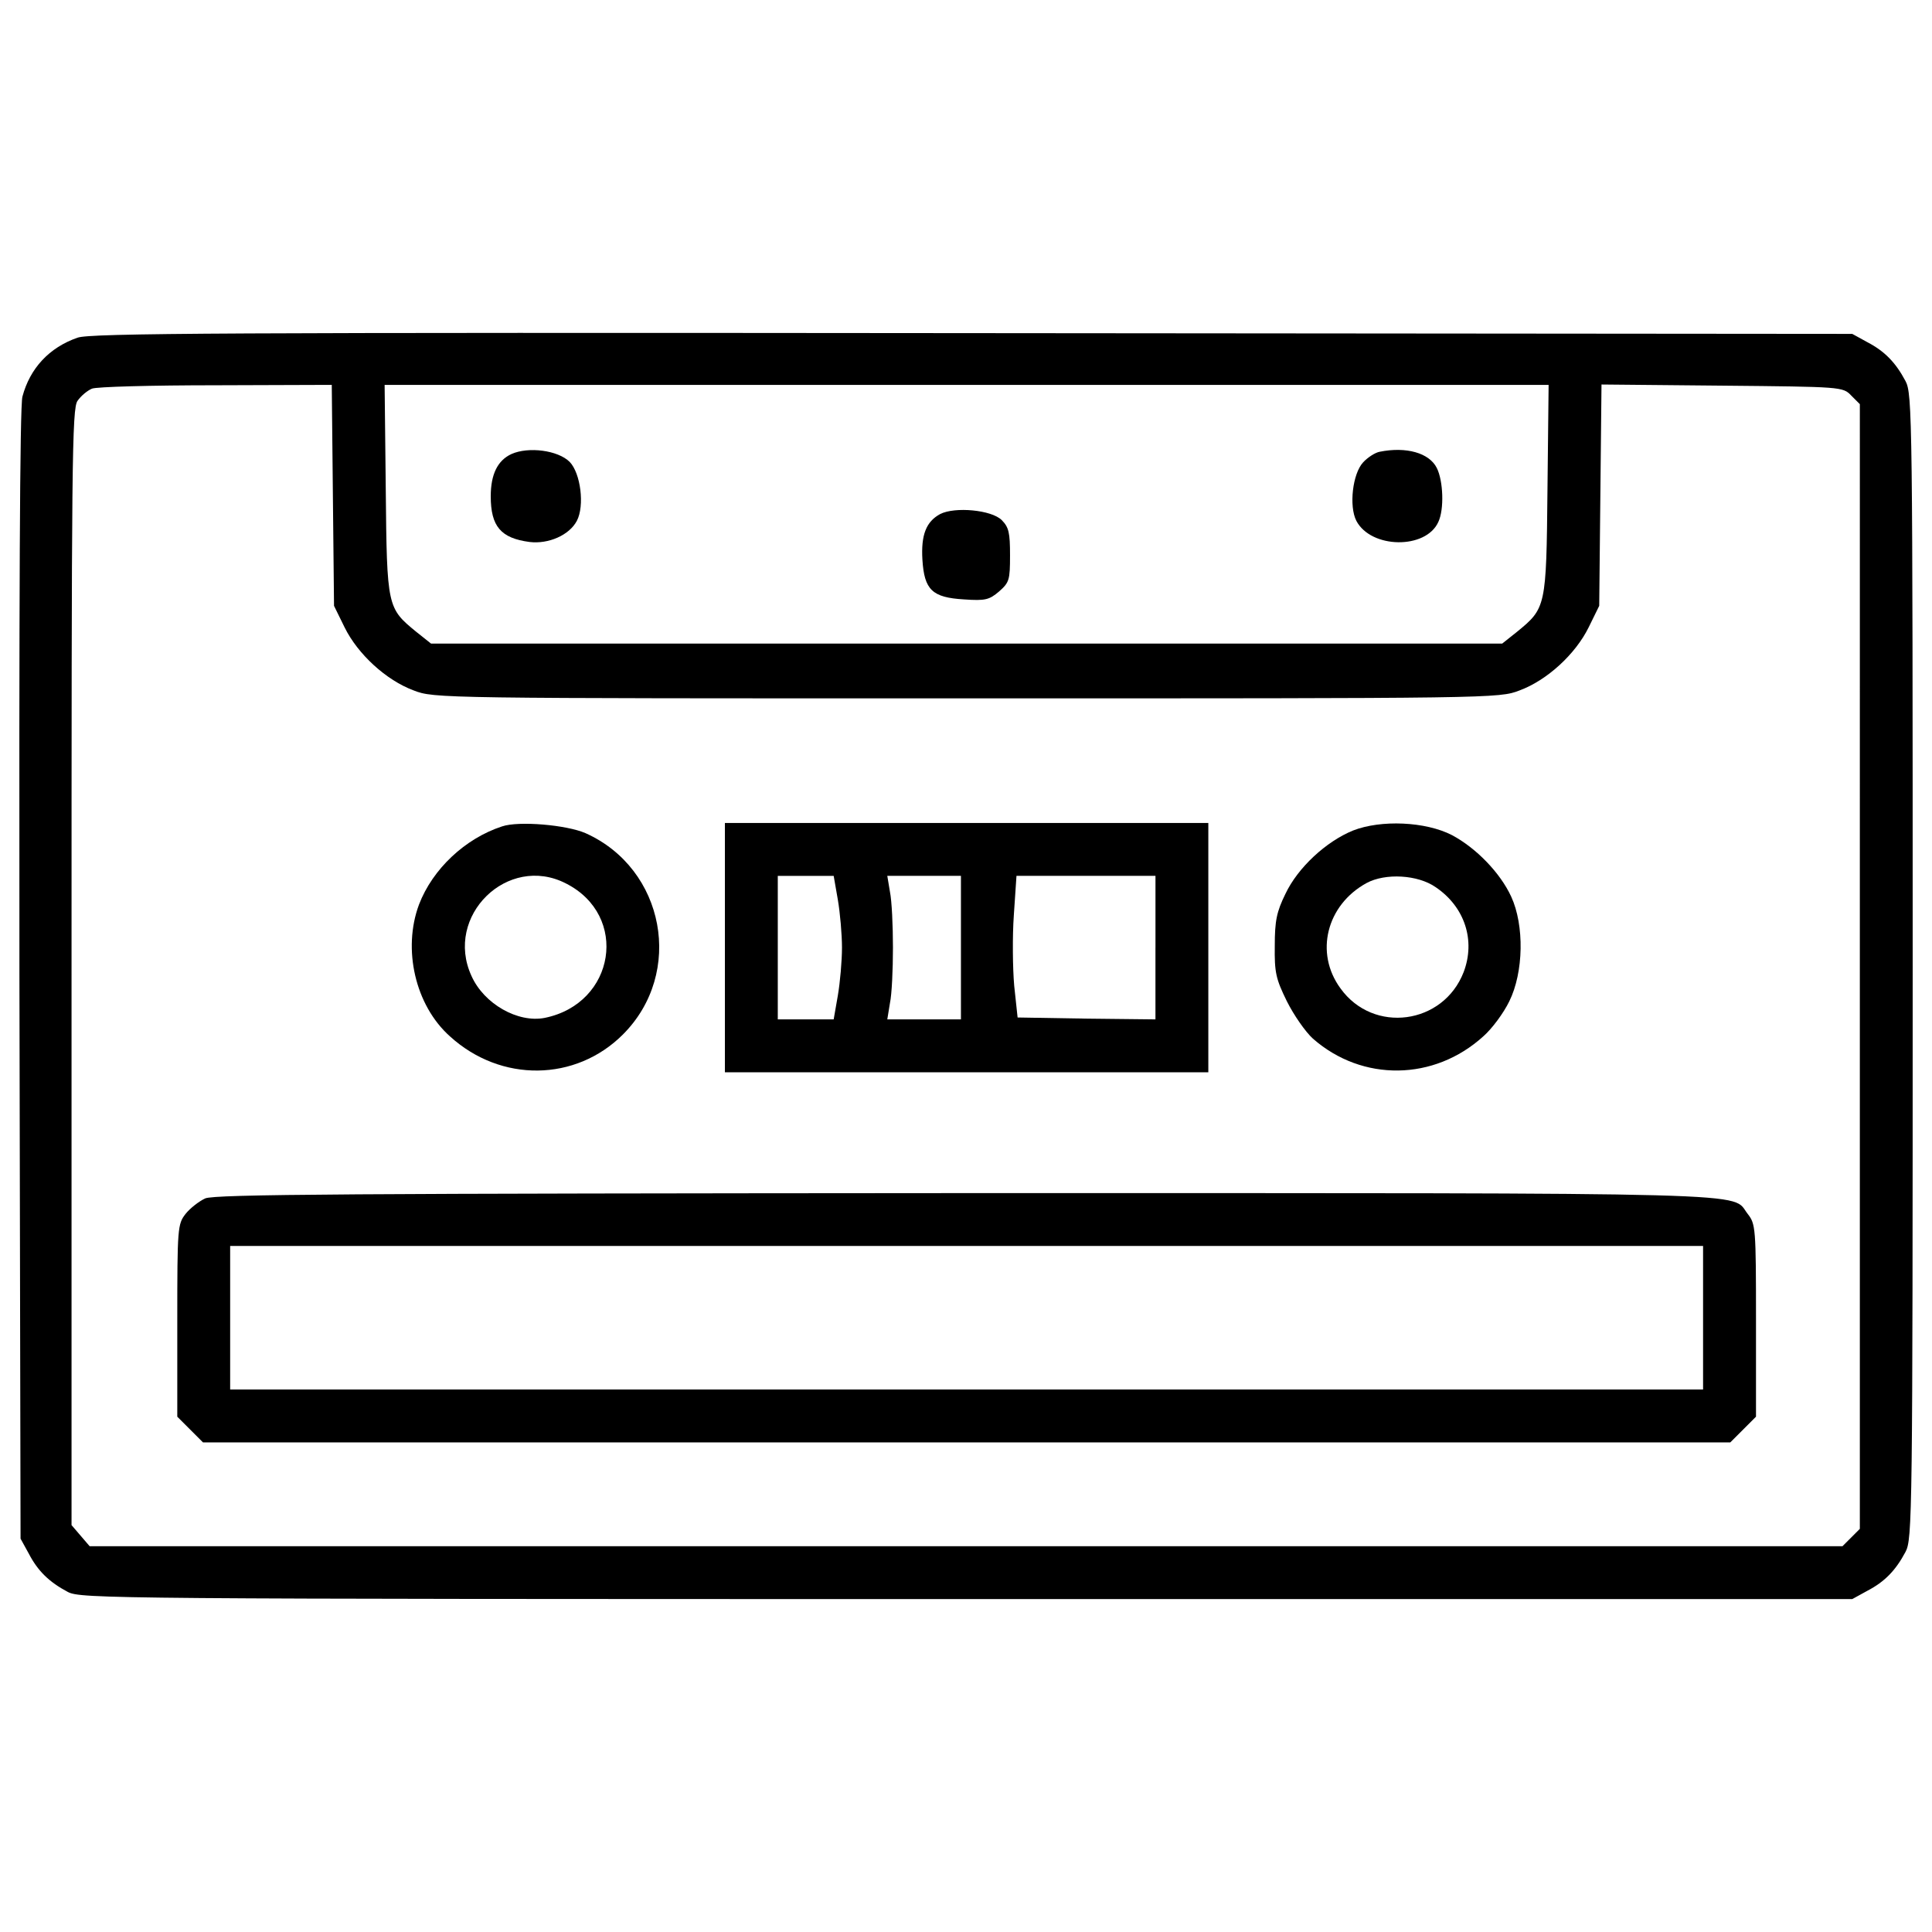 <?xml version="1.0" encoding="utf-8"?>
<!-- Svg Vector Icons : http://www.onlinewebfonts.com/icon -->
<!DOCTYPE svg PUBLIC "-//W3C//DTD SVG 1.1//EN" "http://www.w3.org/Graphics/SVG/1.1/DTD/svg11.dtd">
<svg version="1.1" xmlns="http://www.w3.org/2000/svg" xmlns:xlink="http://www.w3.org/1999/xlink" x="0px" y="0px" viewBox="0 0 1000 1000" enable-background="new 0 0 1000 1000" xml:space="preserve">
<g><g transform="translate(0,511) scale(0.1,-0.1)"><path d="M401.5,3362.2c-146.6-50.8-246.3-158.3-285.4-305c-13.7-46.9-17.6-1069.3-15.6-2992.8l5.9-2918.5l43-78.2c46.9-89.9,105.6-146.6,201.3-197.4c66.5-35.2,215-37.1,4652.5-37.1h4584.1l78.2,43c89.9,46.9,146.6,105.5,197.4,201.3c35.2,66.5,37.1,175.9,37.1,3030c0,2854-1.9,2963.5-37.1,3030c-50.8,95.8-107.5,154.4-197.4,201.3l-78.2,43l-4554.7,3.9C1156.1,3389.5,466,3385.6,401.5,3362.2z M1723,2547l5.9-572.8l54.7-111.4c68.4-138.8,215-273.7,357.7-326.5c105.6-41.1,131-41.1,2861.9-41.1s2756.3,0,2861.9,41.1c142.7,52.8,289.3,187.7,357.7,326.5l54.7,111.4l5.9,572.8l5.9,572.8l623.6-5.9c619.7-5.9,625.5-5.9,668.6-50.8l45-45V107.4v-2910.7l-45-45l-45-45H5001.2H464.1l-46.9,54.7l-46.9,54.7V103.5c0,2621.4,1.9,2893.1,31.3,2932.2c17.6,25.4,50.8,52.8,74.3,62.6c21.5,9.8,310.8,17.6,641.2,17.6l600.1,2L1723,2547z M8009.7,2576.3c-5.9-609.9-7.8-613.8-158.3-737l-76.2-60.6H5003.2H2231.2l-76.2,60.6c-150.5,123.2-152.5,127.1-158.3,737l-5.9,541.5h3012.4h3012.4L8009.7,2576.3z"/><path d="M2598.7,832.6C2407.2,770.1,2239,611.7,2168.7,428c-86-230.7-19.6-521.9,160.3-682.2c263.9-240.4,651-234.6,895.3,9.8c318.6,318.6,217,858.2-193.5,1041.9C2933,840.4,2684.7,861.9,2598.7,832.6z M2929.1,537.4c328.4-166.2,256.1-621.6-109.5-695.9c-138.8-27.4-314.7,72.3-379.2,217C2297.7,369.3,2628.1,691.9,2929.1,537.4z"/><path d="M3752.1,205.1V-440h1251.1h1251.1v645.1v645.1H5003.2H3752.1V205.1z M4336.6,453.4c11.7-68.4,21.5-179.8,21.5-248.3s-9.8-179.9-21.5-248.3l-21.5-123.1h-144.7h-144.6v371.4v371.4h144.6h144.7L4336.6,453.4z M4973.8,205.1v-371.4h-191.6h-189.6l13.7,84.1c9.8,45,15.6,174,15.6,287.4c0,113.4-5.9,242.4-15.6,289.3l-13.7,82.1h189.6h191.6V205.1z M5980.6,205.1v-371.4l-355.8,3.9l-357.7,5.9L5249.5,7.7c-7.8,89.9-9.8,254.1-1.9,365.6l13.7,203.3h359.7h359.7V205.1z"/><path d="M7002.9,811.1c-138.8-56.7-285.4-191.6-349.9-328.4c-45-91.9-54.8-138.8-54.8-267.8c-1.9-138.8,5.9-172,62.6-287.4c35.2-70.4,95.8-158.3,134.9-193.5c256.1-224.8,627.5-218.9,881.6,11.7c45,39.1,105.6,121.2,134.9,181.8c74.3,150.5,78.2,392.9,9.8,541.5c-56.7,123.2-181.8,252.2-306.9,318.6C7378.3,858,7147.6,867.8,7002.9,811.1z M7431.1,517.9c150.5-101.7,207.2-275.6,144.6-439.8C7470.2-193.7,7108.5-242.5,6938.4-6c-134.9,183.8-72.3,432,134.9,545.4C7171.1,592.2,7339.2,582.4,7431.1,517.9z"/><path d="M1062.2-1092.9c-33.2-15.6-78.2-50.8-101.6-80.1c-41.1-52.8-43-70.4-43-551.3v-498.5l66.5-66.5l66.5-66.5h3952.7h3952.7l66.5,66.5l66.5,66.5v498.5c0,480.9-2,498.5-43,551.3c-89.9,113.4,166.2,107.5-4046.5,107.5C1799.2-1067.5,1113.1-1071.4,1062.2-1092.9z M8815.1-1710.6V-2082H5003.2H1191.3v371.4v371.4h3811.9h3811.9V-1710.6z"/><path d="M2647.6,2760.1c-72.3-33.2-107.5-105.6-107.5-218.9c0-156.4,52.8-217,201.3-236.5c97.7-11.7,205.3,35.2,244.4,109.5c41,78.2,19.6,246.3-37.1,305C2888,2779.6,2735.6,2799.2,2647.6,2760.1z"/><path d="M7141.7,2771.8c-23.5-3.9-62.6-29.3-86-54.7c-54.7-58.6-74.3-226.8-35.2-303c76.2-144.7,359.7-148.6,424.2-5.9c31.3,66.5,25.4,213.1-7.8,279.5C7397.8,2765.9,7278.6,2799.2,7141.7,2771.8z"/><path d="M4866.3,2449.3c-72.3-39.1-99.7-107.5-91.9-236.5c9.8-156.4,50.8-195.5,215-205.3c111.4-7.8,131-2,181.8,41c52.8,46.9,56.7,58.6,56.7,187.7c0,115.3-5.9,144.7-43,181.8C5132.2,2470.8,4942.6,2488.3,4866.3,2449.3z"/></g></g>
</svg>